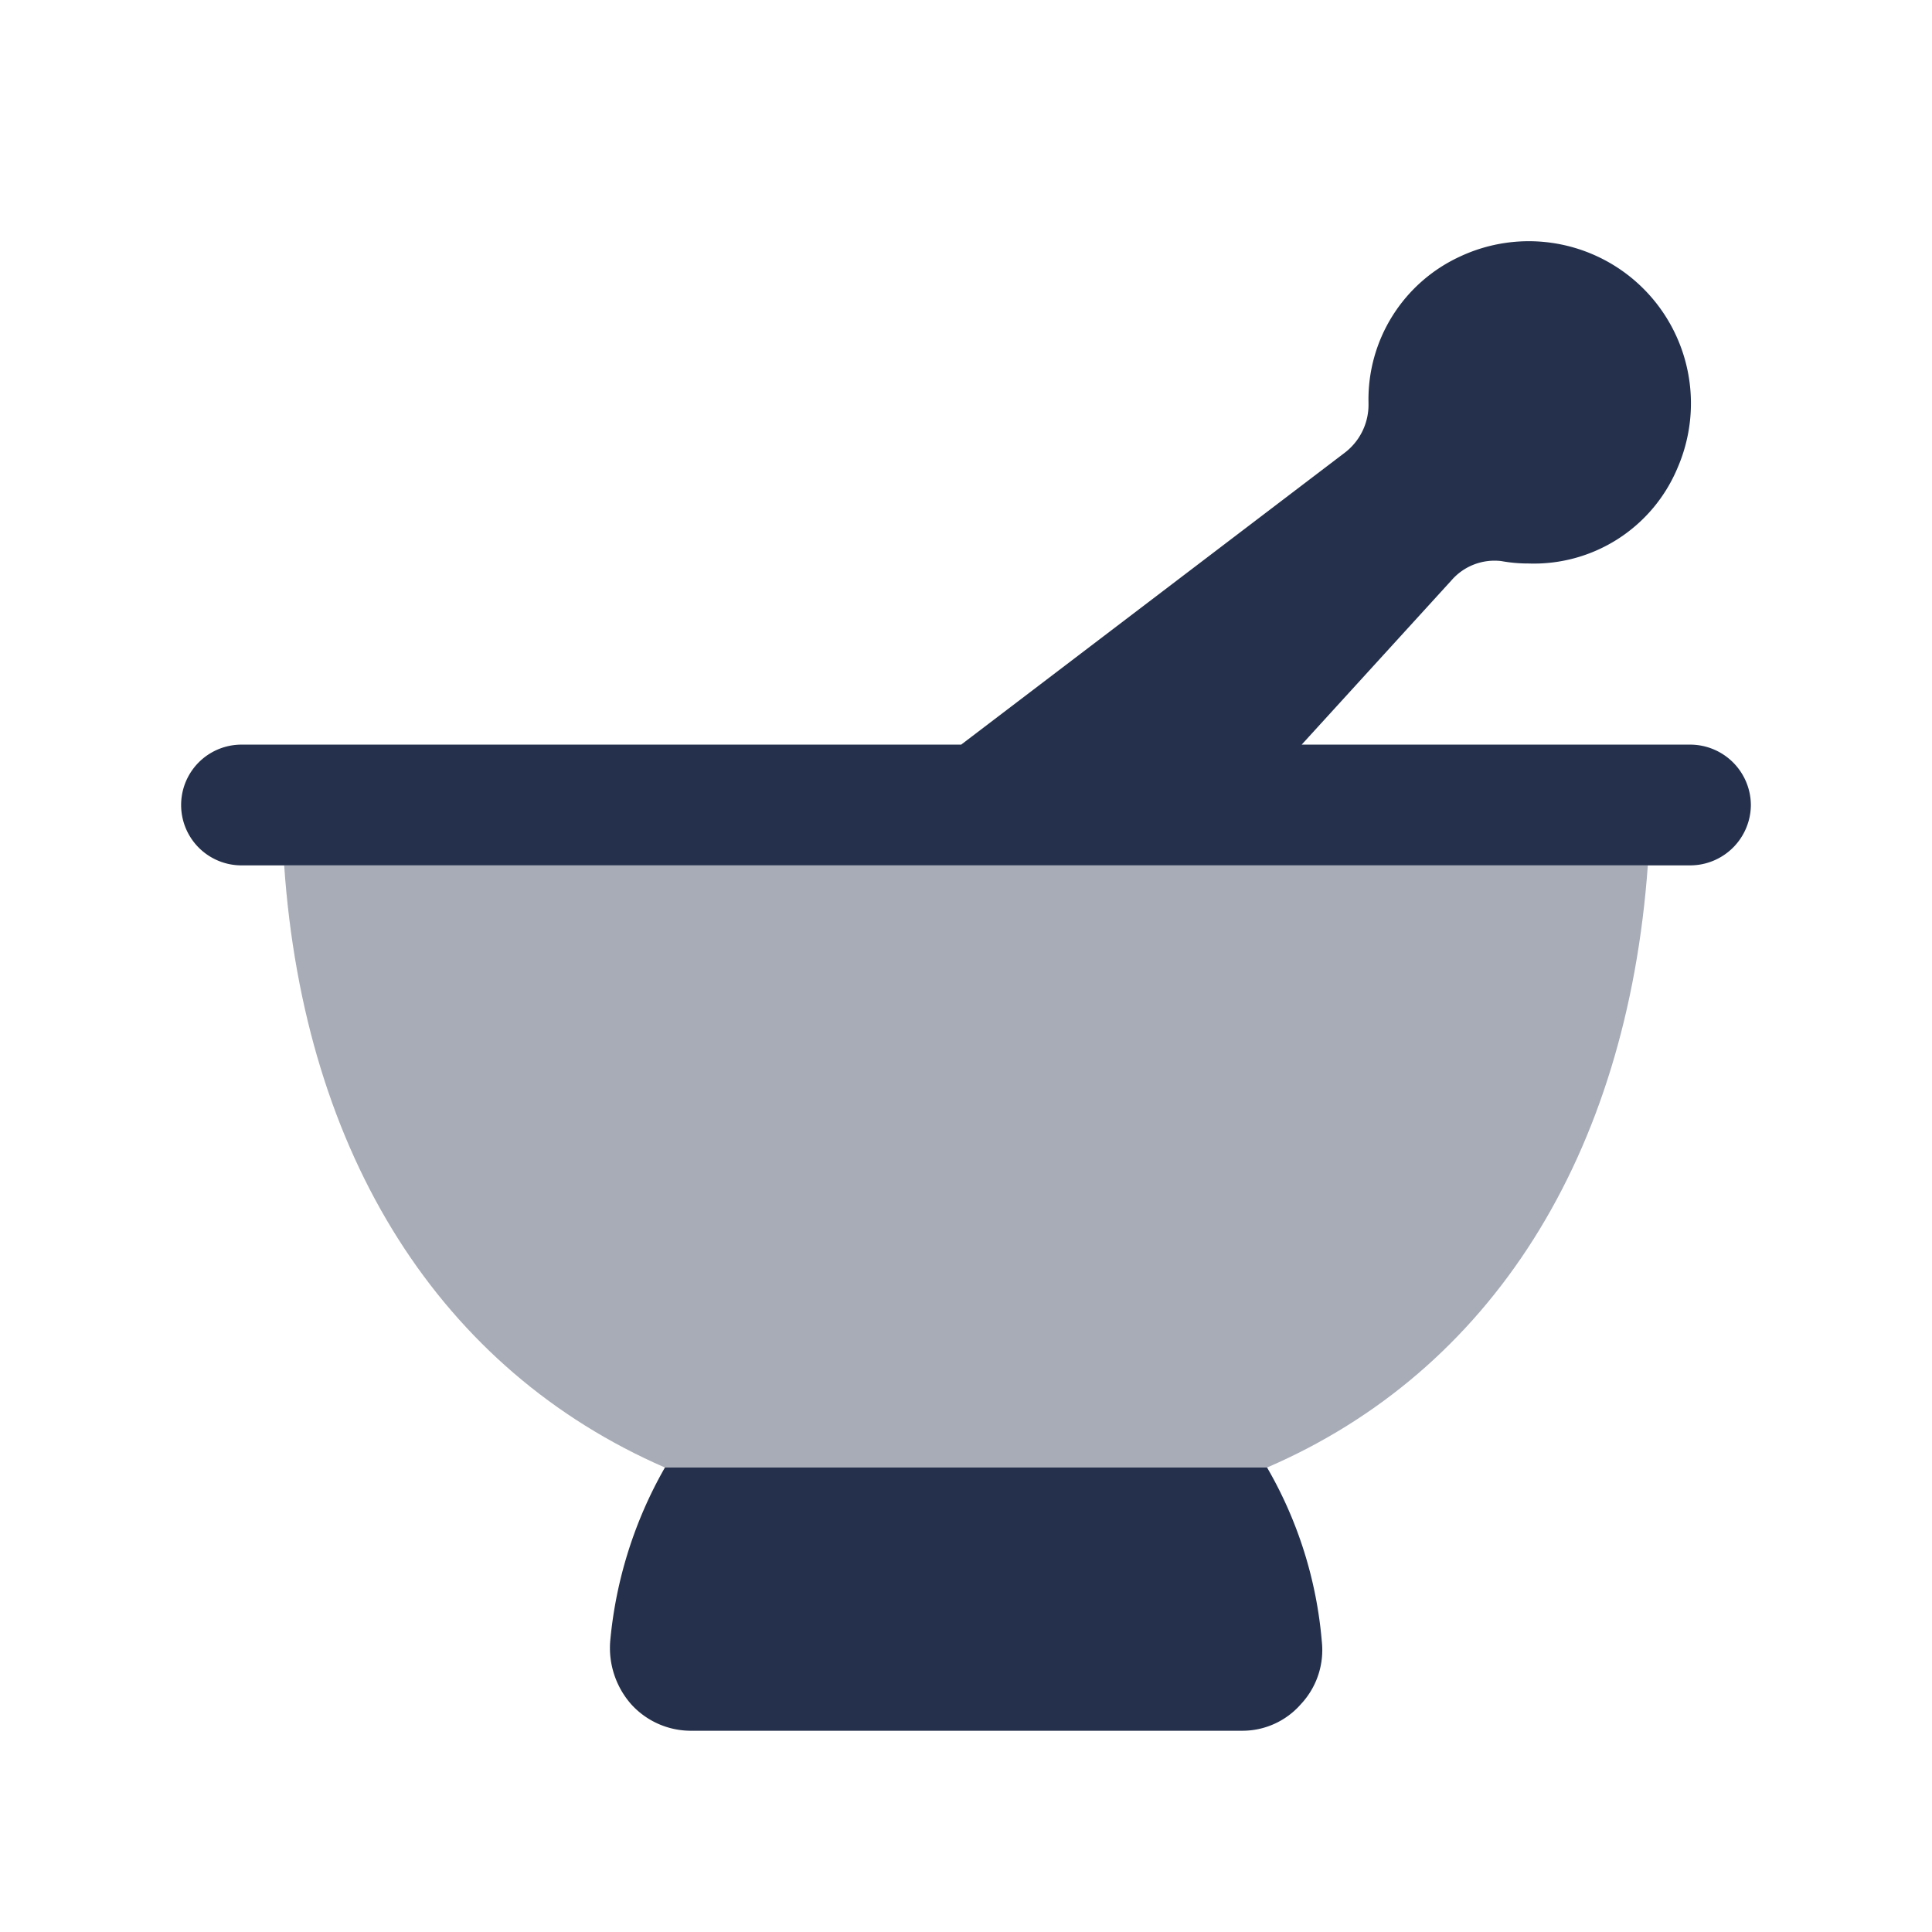 <svg id="Layer" xmlns="http://www.w3.org/2000/svg" viewBox="0 0 24 24">
    <defs>
        <style>.cls-1,.cls-2{fill:#25314c;}.cls-2{opacity:0.4;}</style>
    </defs>
    <g id="mortar-pestle">
        <path class="cls-1"     d="M16.42,20.39a.983.983,0,0,1-.26.78.964.964,0,0,1-.73.33H8.58a1,1,0,0,1-.74-.33,1.059,1.059,0,0,1-.26-.78,5.316,5.316,0,0,1,.68-2.16h7.48A5.166,5.166,0,0,1,16.42,20.39Z"/>
        <path class="cls-2" d="M20.47,10.75c-.26,3.61-1.95,6.28-4.73,7.48H8.26c-2.78-1.21-4.48-3.87-4.73-7.48Z"/>
        <path class="cls-1"     d="M21.75,10a.755.755,0,0,1-.75.75H3a.75.75,0,0,1,0-1.5h8.94l4.77-3.63A.749.749,0,0,0,17,5.01V5a1.953,1.953,0,0,1,1.13-1.81,2.014,2.014,0,0,1,2.71,2.62A1.934,1.934,0,0,1,18.99,7a1.87,1.87,0,0,1-.34-.03.708.708,0,0,0-.62.24L16.17,9.25H21A.755.755,0,0,1,21.75,10Z"/>
    </g>
</svg>